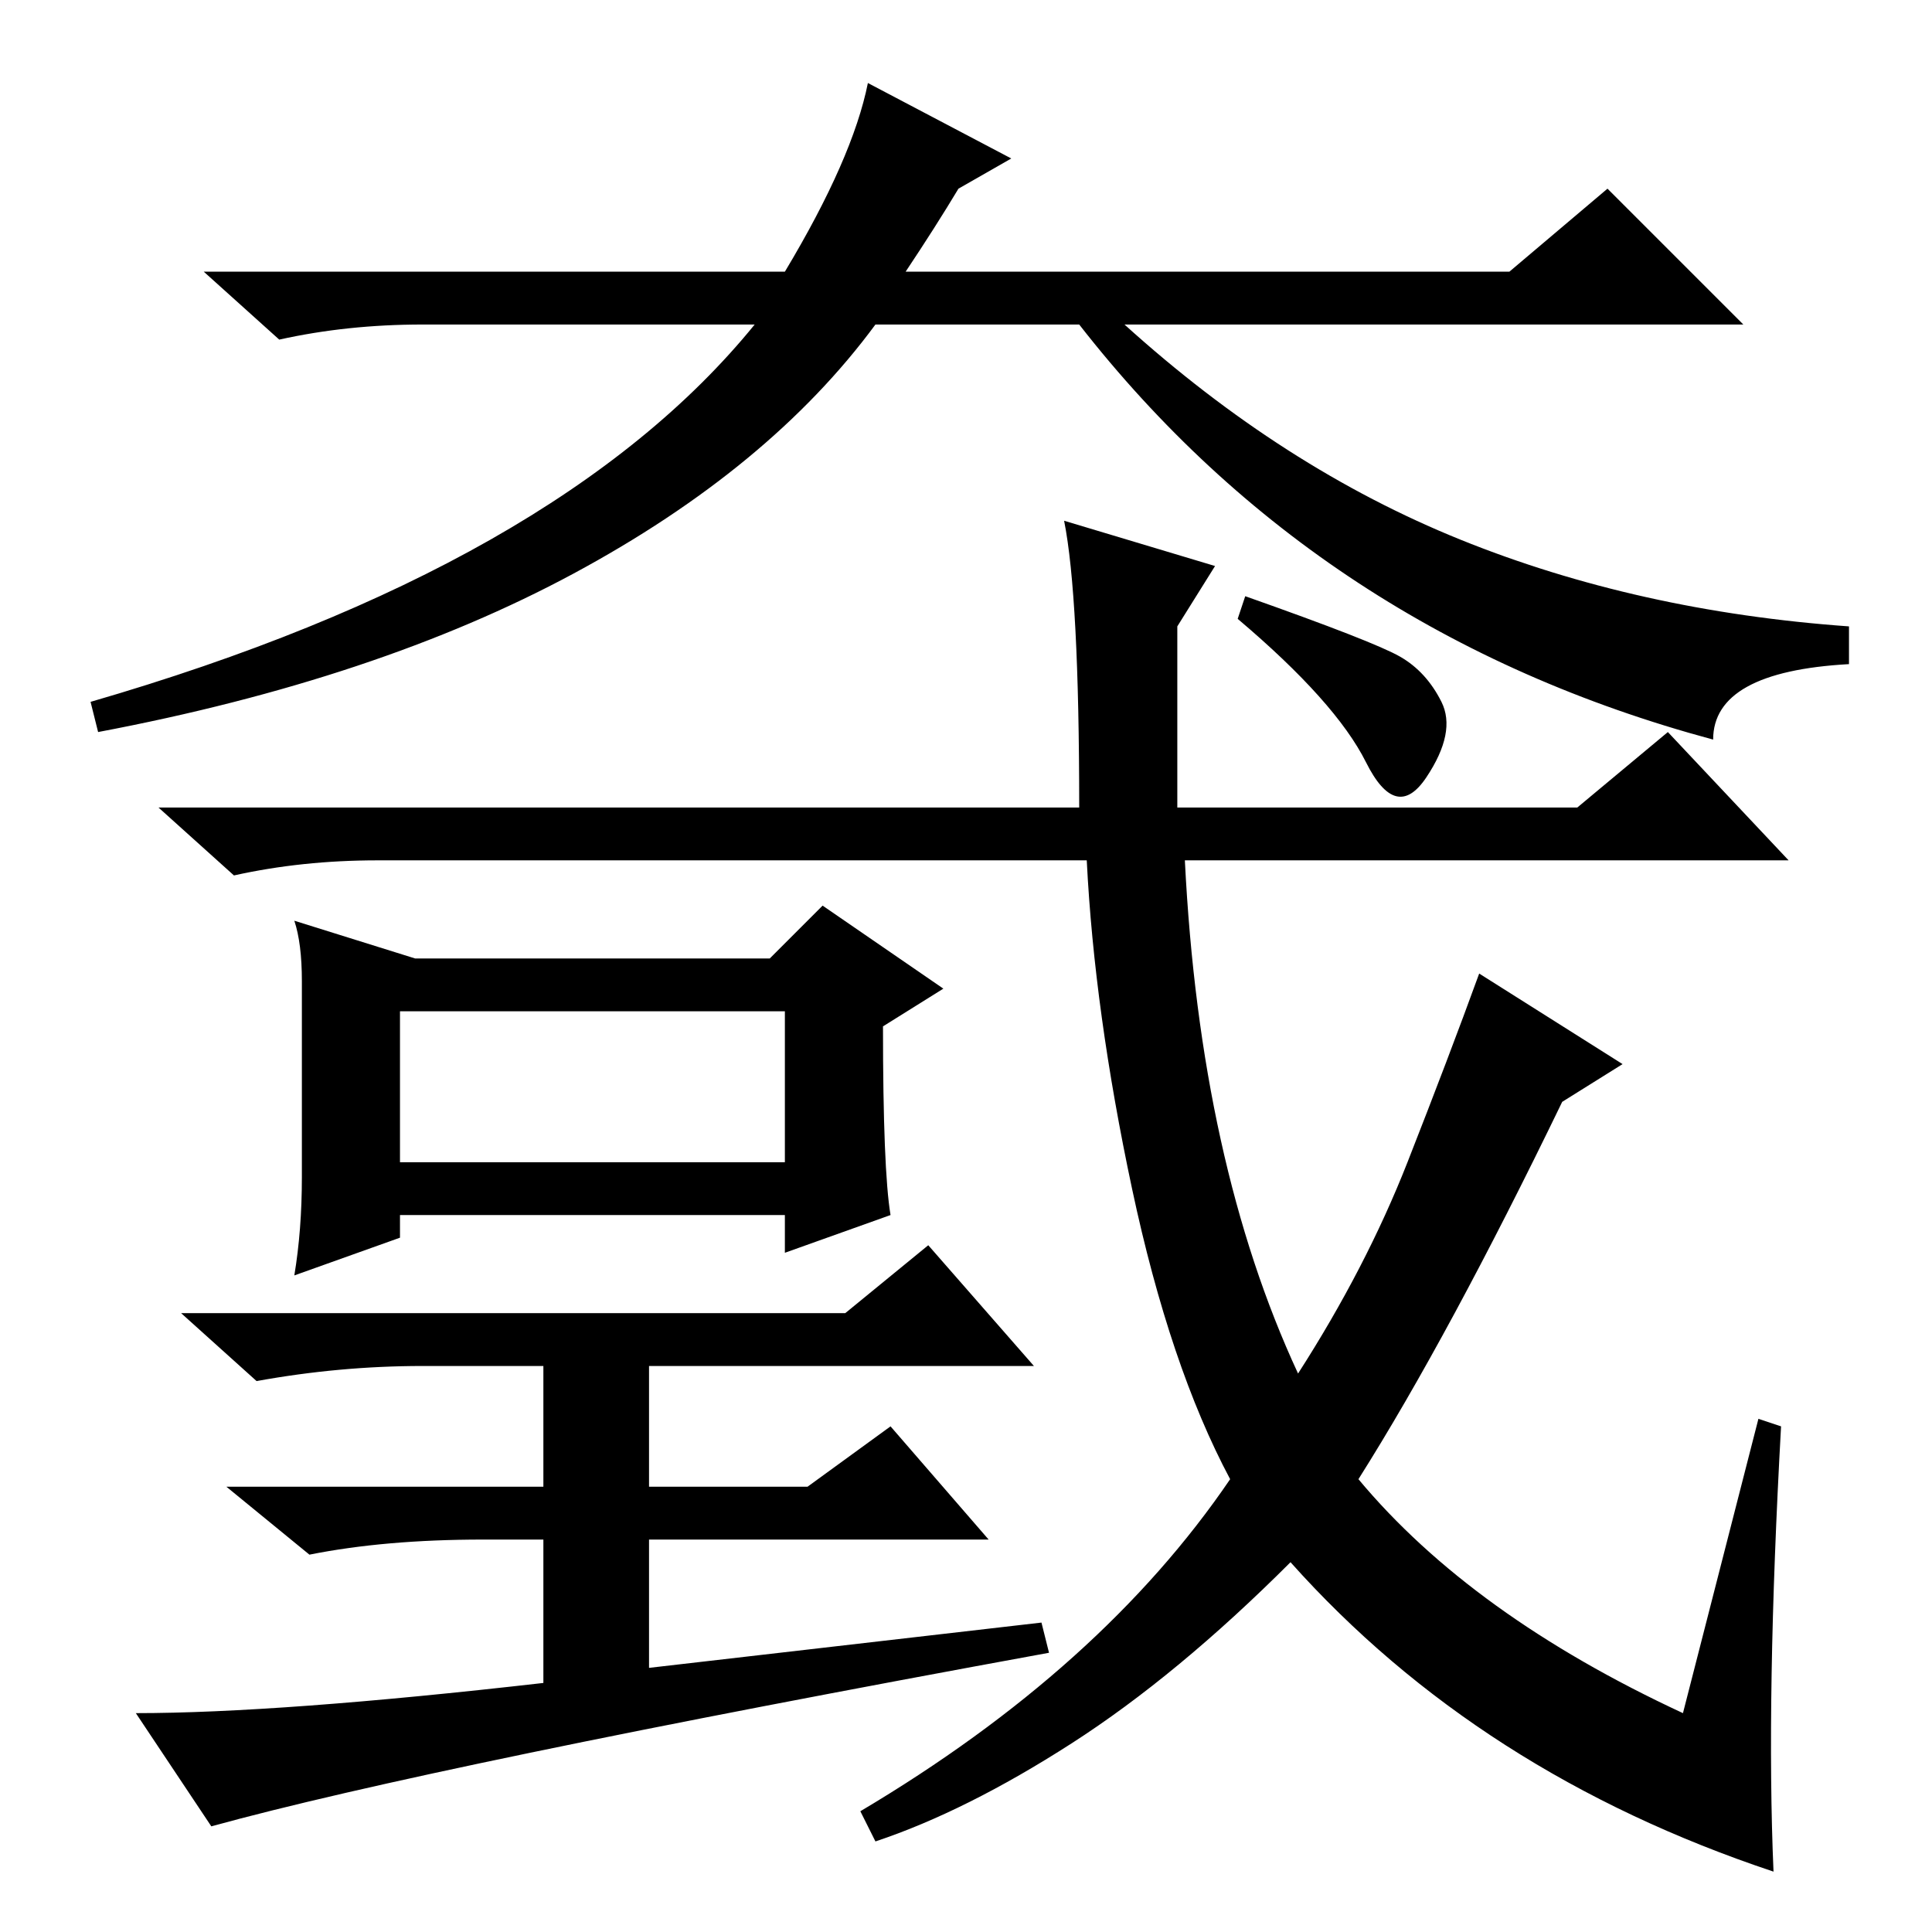 <?xml version="1.0" standalone="no"?>
<!DOCTYPE svg PUBLIC "-//W3C//DTD SVG 1.1//EN" "http://www.w3.org/Graphics/SVG/1.1/DTD/svg11.dtd" >
<svg xmlns="http://www.w3.org/2000/svg" xmlns:xlink="http://www.w3.org/1999/xlink" version="1.1" viewBox="0 -36 256 256">
  <g transform="matrix(1 0 0 -1 0 220)">
   <path fill="currentColor"
d="M134 235l-7 -4q-3 -5 -7 -11h80l13 11l18 -18h-82q21 -19 44.5 -28.5t51.5 -11.5v-5q-18 -1 -18 -10q-52 14 -84 55h-27q-14 -19 -40 -33t-63 -21l-1 4q62 18 88 50h-44q-10 0 -19 -2l-10 9h77q9 15 11 25zM233 68l3 -1q-2 -36 -1 -59q-39 13 -64 41q-15 -15 -29 -24
t-26 -13l-2 4q32 19 49 44q-8 15 -13 38.5t-6 43.5h-55h-39q-10 0 -19 -2l-10 9h122q0 28 -2 38l20 -6l-5 -8v-24h53l12 10l16 -17h-80q2 -40 15 -68q9 14 14.5 28t9.5 25l19 -12l-8 -5q-15 -31 -27 -50q15 -18 43 -31zM118 95l-14 -5v5h-51v-3l-14 -5q1 6 1 13v26q0 5 -1 8
l16 -5h47l7 7l16 -11l-8 -5q0 -19 1 -25zM53 102h51v20h-51v-20zM185.5 169q3.5 -2 5.5 -6t-2 -10t-8 2t-17 19l1 3q17 -6 20.5 -8zM107 59l11 8l13 -15h-45v-17l52 6l1 -4q-82 -15 -111 -23l-10 15q19 0 54 4v19h-8q-13 0 -23 -2l-11 9h42v16h-16q-11 0 -22 -2l-10 9h88
l11 9l14 -16h-51v-16h21z" />
  </g>

</svg>
